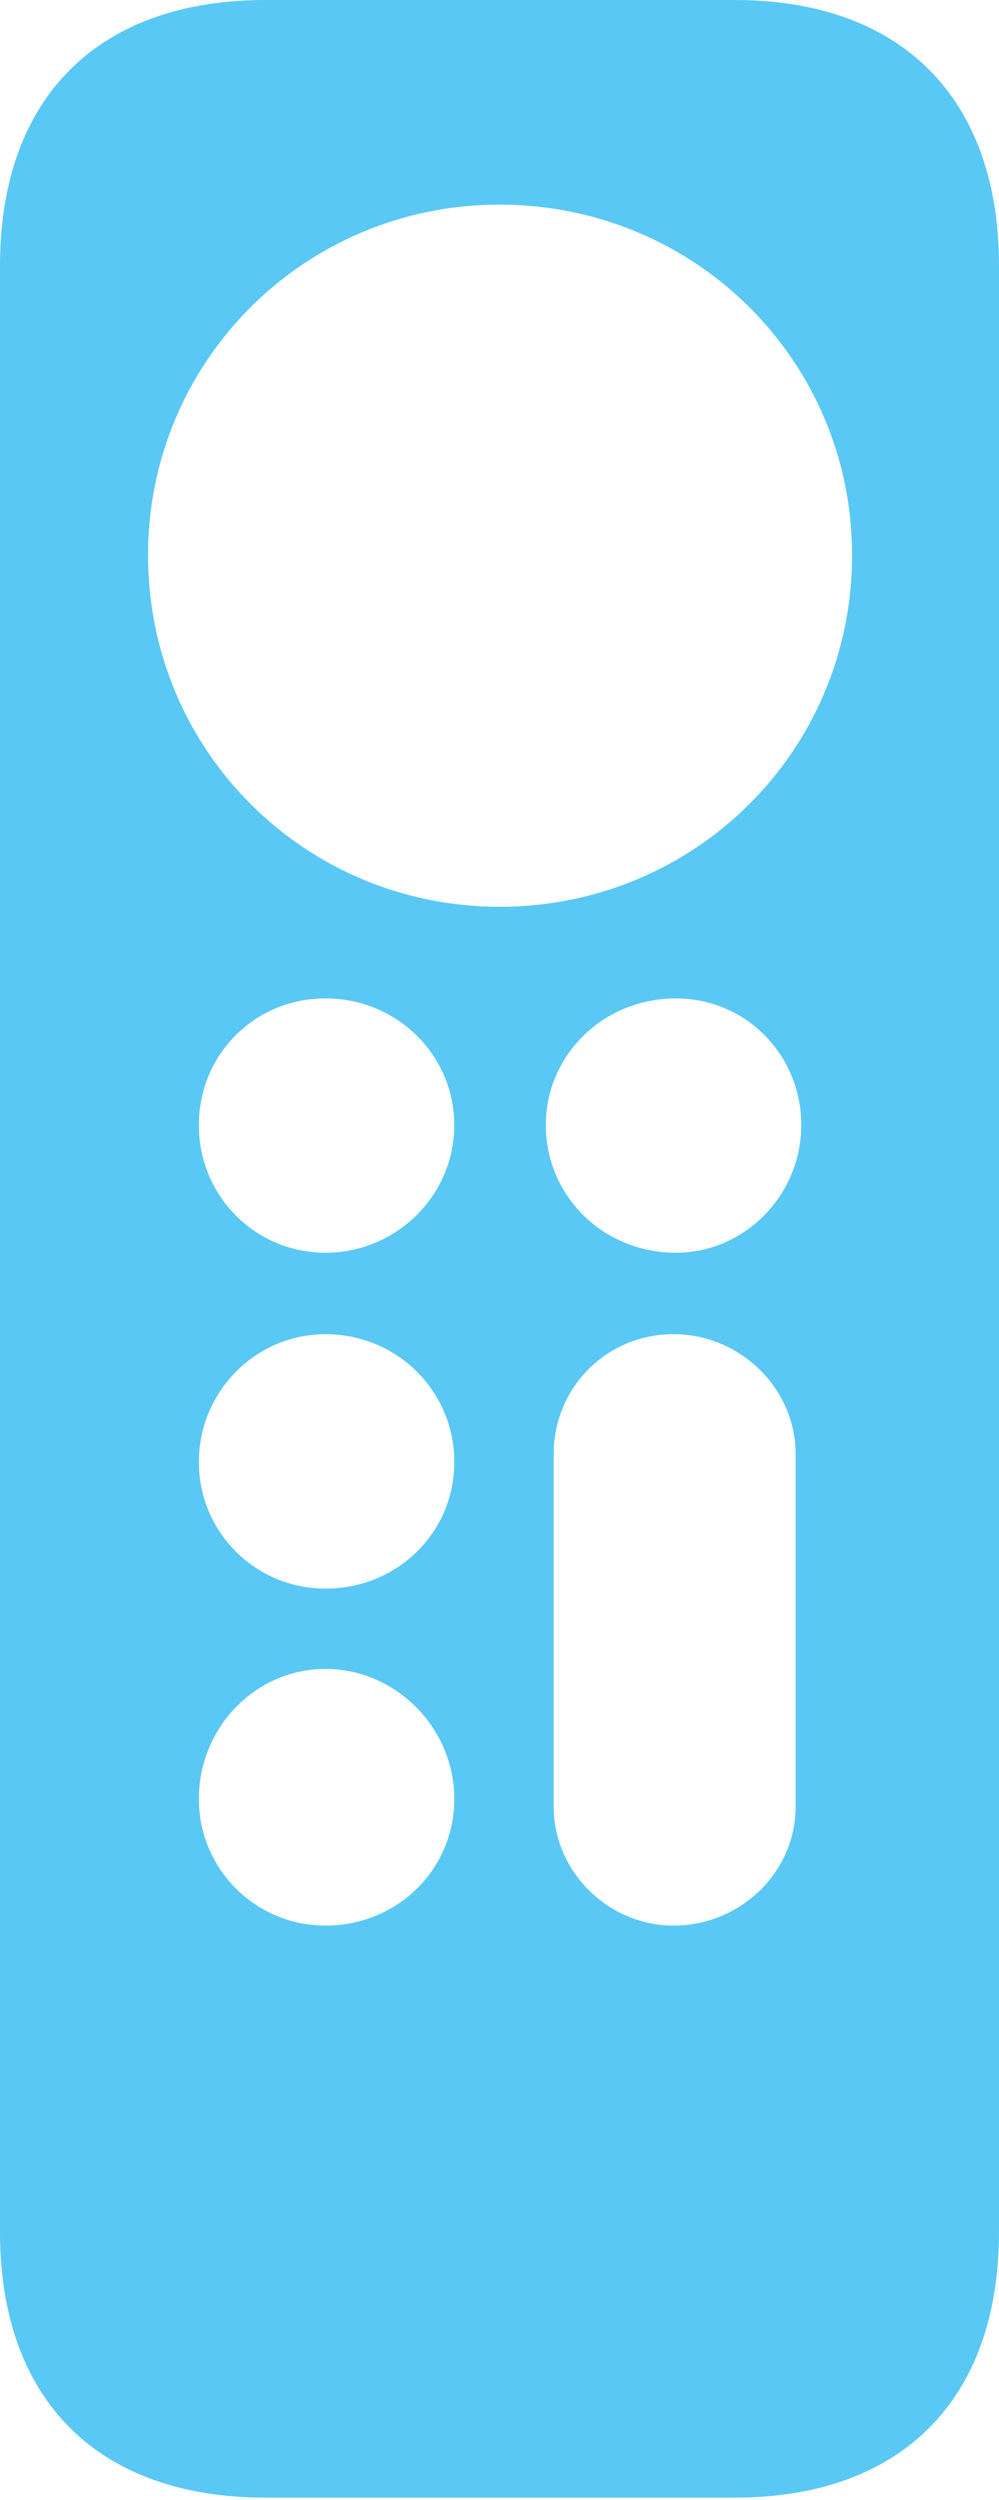 <?xml version="1.0" encoding="UTF-8"?>
<!--Generator: Apple Native CoreSVG 175.5-->
<!DOCTYPE svg
PUBLIC "-//W3C//DTD SVG 1.1//EN"
       "http://www.w3.org/Graphics/SVG/1.1/DTD/svg11.dtd">
<svg version="1.1" xmlns="http://www.w3.org/2000/svg" xmlns:xlink="http://www.w3.org/1999/xlink" width="10.791" height="26.99">
 <g>
  <rect height="26.99" opacity="0" width="10.791" x="0" y="0"/>
  <path d="M2.869 26.965L7.935 26.965C9.741 26.965 10.791 25.903 10.791 24.097L10.791 2.869C10.791 1.062 9.741 0 7.935 0L2.869 0C1.05 0 0 1.062 0 2.869L0 24.097C0 25.903 1.05 26.965 2.869 26.965ZM5.396 9.79C3.296 9.79 1.599 8.105 1.599 5.994C1.599 3.894 3.296 2.209 5.396 2.209C7.507 2.209 9.204 3.894 9.204 5.994C9.204 8.105 7.507 9.79 5.396 9.79ZM3.516 13.525C2.759 13.525 2.148 12.915 2.148 12.146C2.148 11.389 2.747 10.779 3.516 10.779C4.285 10.779 4.907 11.389 4.907 12.146C4.907 12.915 4.272 13.525 3.516 13.525ZM7.3 13.525C6.519 13.525 5.896 12.915 5.896 12.146C5.896 11.389 6.519 10.779 7.3 10.779C8.057 10.779 8.655 11.389 8.655 12.146C8.655 12.903 8.044 13.525 7.3 13.525ZM3.516 17.151C2.759 17.151 2.148 16.541 2.148 15.784C2.148 15.027 2.759 14.404 3.516 14.404C4.285 14.404 4.907 15.015 4.907 15.784C4.907 16.553 4.285 17.151 3.516 17.151ZM3.516 20.789C2.759 20.789 2.148 20.178 2.148 19.421C2.148 18.652 2.759 18.018 3.516 18.018C4.272 18.018 4.907 18.652 4.907 19.421C4.907 20.19 4.285 20.789 3.516 20.789ZM7.275 20.789C6.567 20.789 5.981 20.203 5.981 19.507L5.981 15.698C5.981 14.978 6.555 14.404 7.275 14.404C7.996 14.404 8.594 14.99 8.594 15.698L8.594 19.507C8.594 20.215 7.996 20.789 7.275 20.789Z" fill="#5ac8f5"/>
 </g>
</svg>
